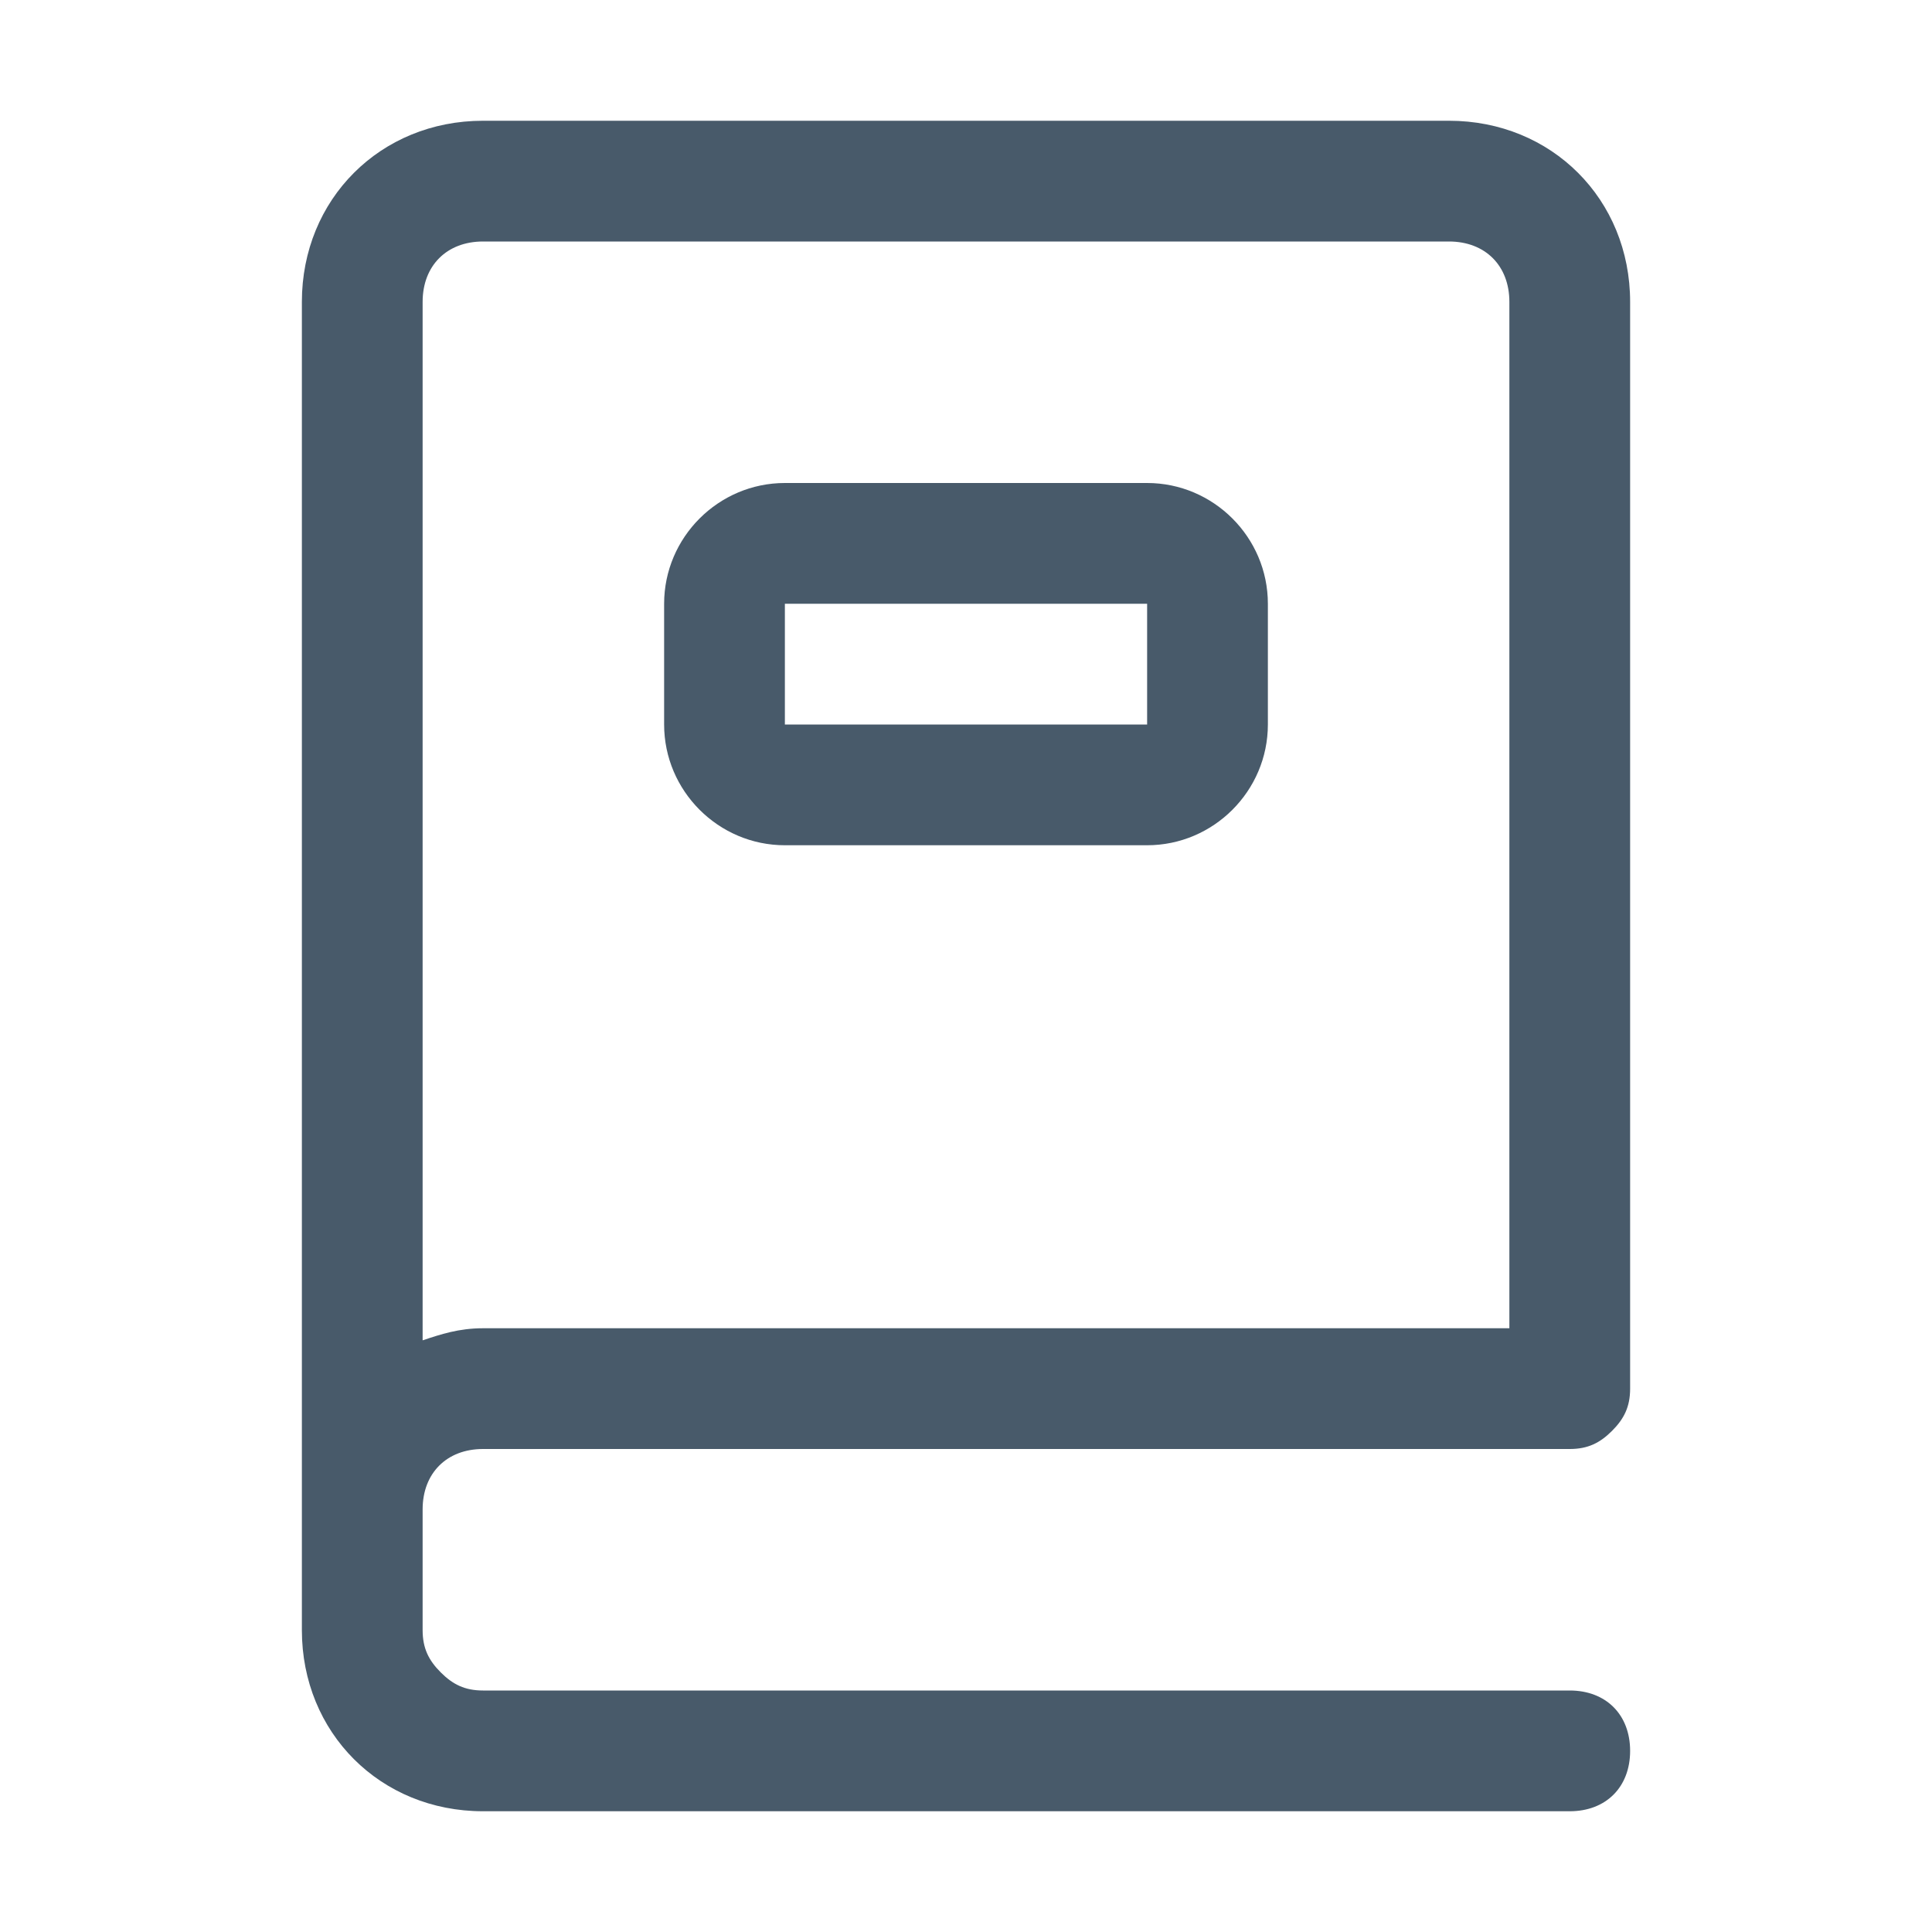 <?xml version="1.0" standalone="no"?><!DOCTYPE svg PUBLIC "-//W3C//DTD SVG 1.1//EN" "http://www.w3.org/Graphics/SVG/1.1/DTD/svg11.dtd"><svg t="1513128001194" class="icon" style="" viewBox="0 0 1024 1024" version="1.1" xmlns="http://www.w3.org/2000/svg" p-id="4389" xmlns:xlink="http://www.w3.org/1999/xlink" width="64" height="64"><defs><style type="text/css"></style></defs><path d="M854.4 758.4c-6.4 6.4-12.8 9.6-22.4 9.6h-576c-19.2 0-32 12.8-32 32v64c0 9.6 3.2 16 9.6 22.4 6.4 6.4 12.8 9.6 22.4 9.6h576c19.2 0 32 12.8 32 32s-12.8 32-32 32h-576c-54.4 0-96-41.6-96-96v-704c0-54.4 41.6-96 96-96h512c54.4 0 96 41.6 96 96v576c0 9.6-3.2 16-9.6 22.4z m-54.4-54.4v-544c0-19.2-12.8-32-32-32h-512c-19.2 0-32 12.8-32 32v550.4c9.6-3.2 19.2-6.4 32-6.4h544z m-384-448h192c35.2 0 64 28.8 64 64v64c0 35.2-28.8 64-64 64h-192c-35.2 0-64-28.8-64-64v-64c0-35.2 28.8-64 64-64z m0 64v64h192v-64h-192z" p-id="4390" fill="#485a6a"></path></svg>